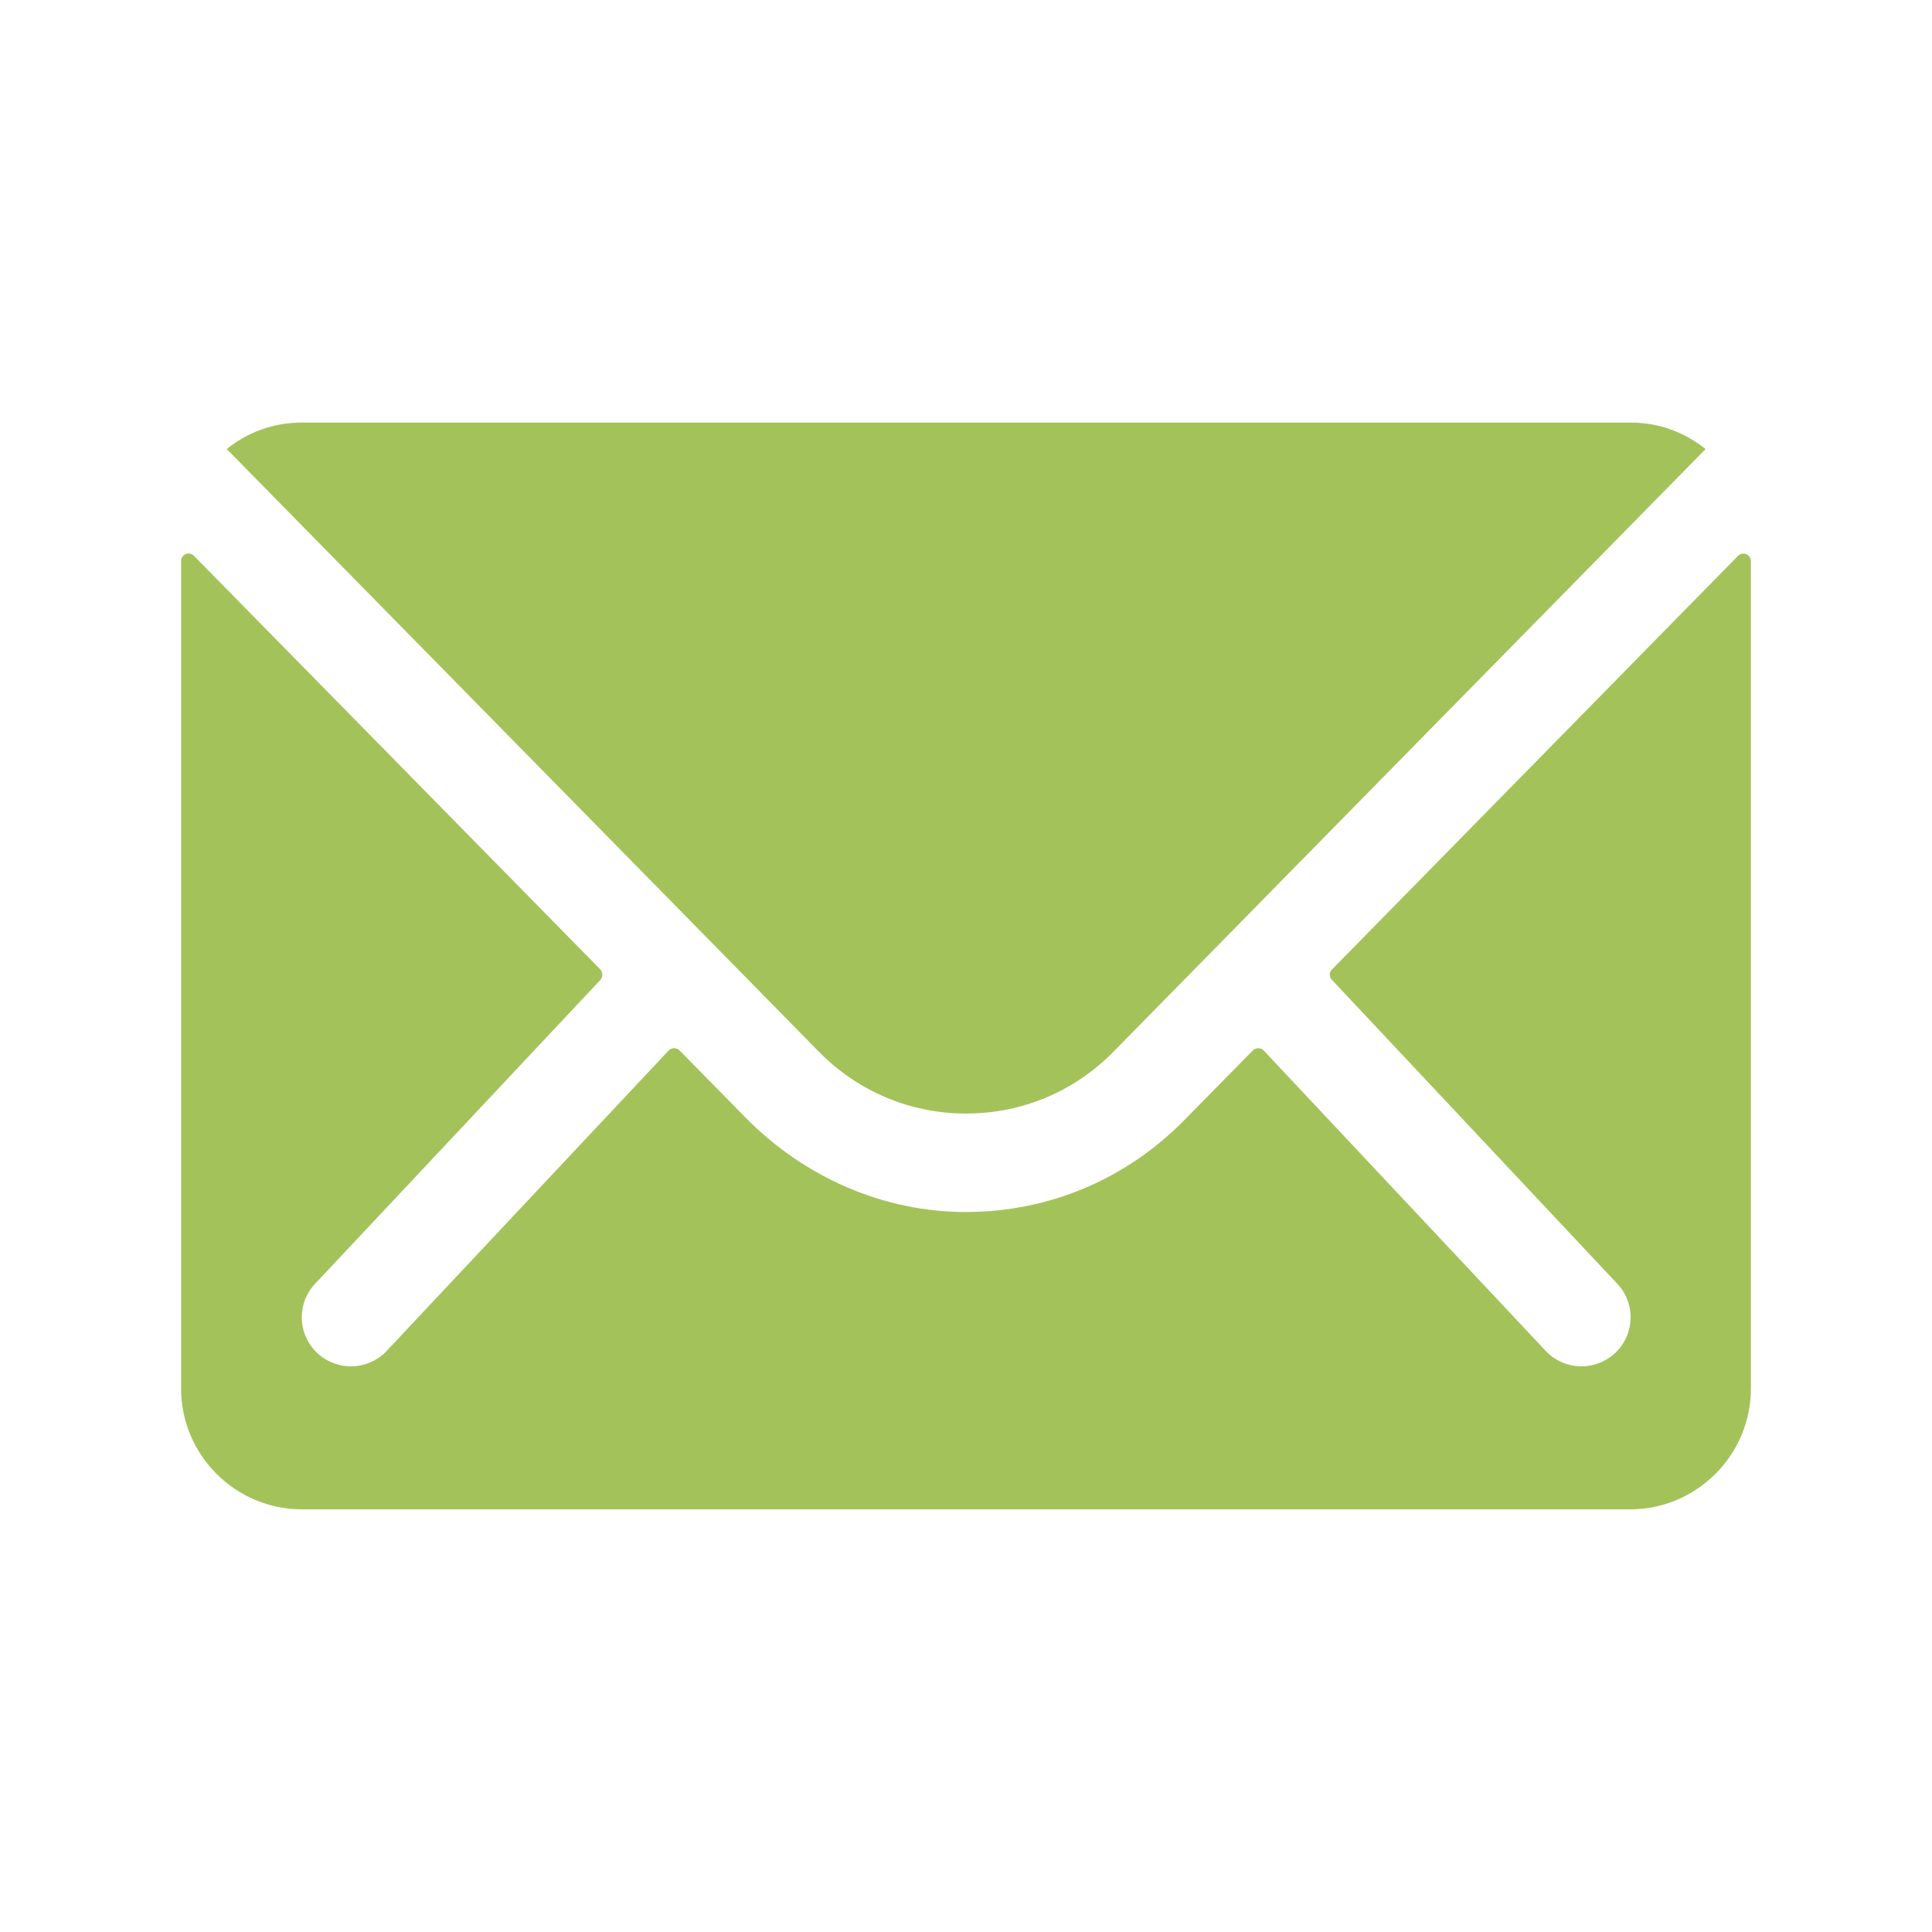 <svg width="30" height="30" viewBox="0 0 30 30" fill="none" xmlns="http://www.w3.org/2000/svg">
<path d="M26.988 8.631L20.684 15.053C20.637 15.1 20.637 15.17 20.684 15.217L25.096 19.916C25.395 20.215 25.395 20.695 25.096 20.994C24.949 21.14 24.75 21.217 24.557 21.217C24.363 21.217 24.164 21.14 24.018 20.994L19.623 16.312C19.576 16.265 19.5 16.265 19.453 16.312L18.381 17.402C17.484 18.311 16.295 18.814 15.018 18.82C13.723 18.826 12.492 18.281 11.584 17.361L10.553 16.312C10.506 16.265 10.43 16.265 10.383 16.312L5.988 20.994C5.842 21.14 5.643 21.217 5.449 21.217C5.256 21.217 5.057 21.14 4.91 20.994C4.611 20.695 4.611 20.215 4.91 19.916L9.322 15.217C9.363 15.17 9.363 15.1 9.322 15.053L3.012 8.631C2.936 8.555 2.812 8.607 2.812 8.713V21.562C2.812 22.594 3.656 23.437 4.688 23.437H25.312C26.344 23.437 27.188 22.594 27.188 21.562V8.713C27.188 8.607 27.059 8.56 26.988 8.631Z" fill="#A3C35A"/>
<path d="M15 17.291C15.867 17.291 16.682 16.951 17.291 16.33L26.484 6.973C26.162 6.715 25.764 6.562 25.324 6.562H4.682C4.242 6.562 3.838 6.715 3.521 6.973L12.715 16.33C13.318 16.945 14.133 17.291 15 17.291Z" fill="#A3C35A"/>
</svg>
